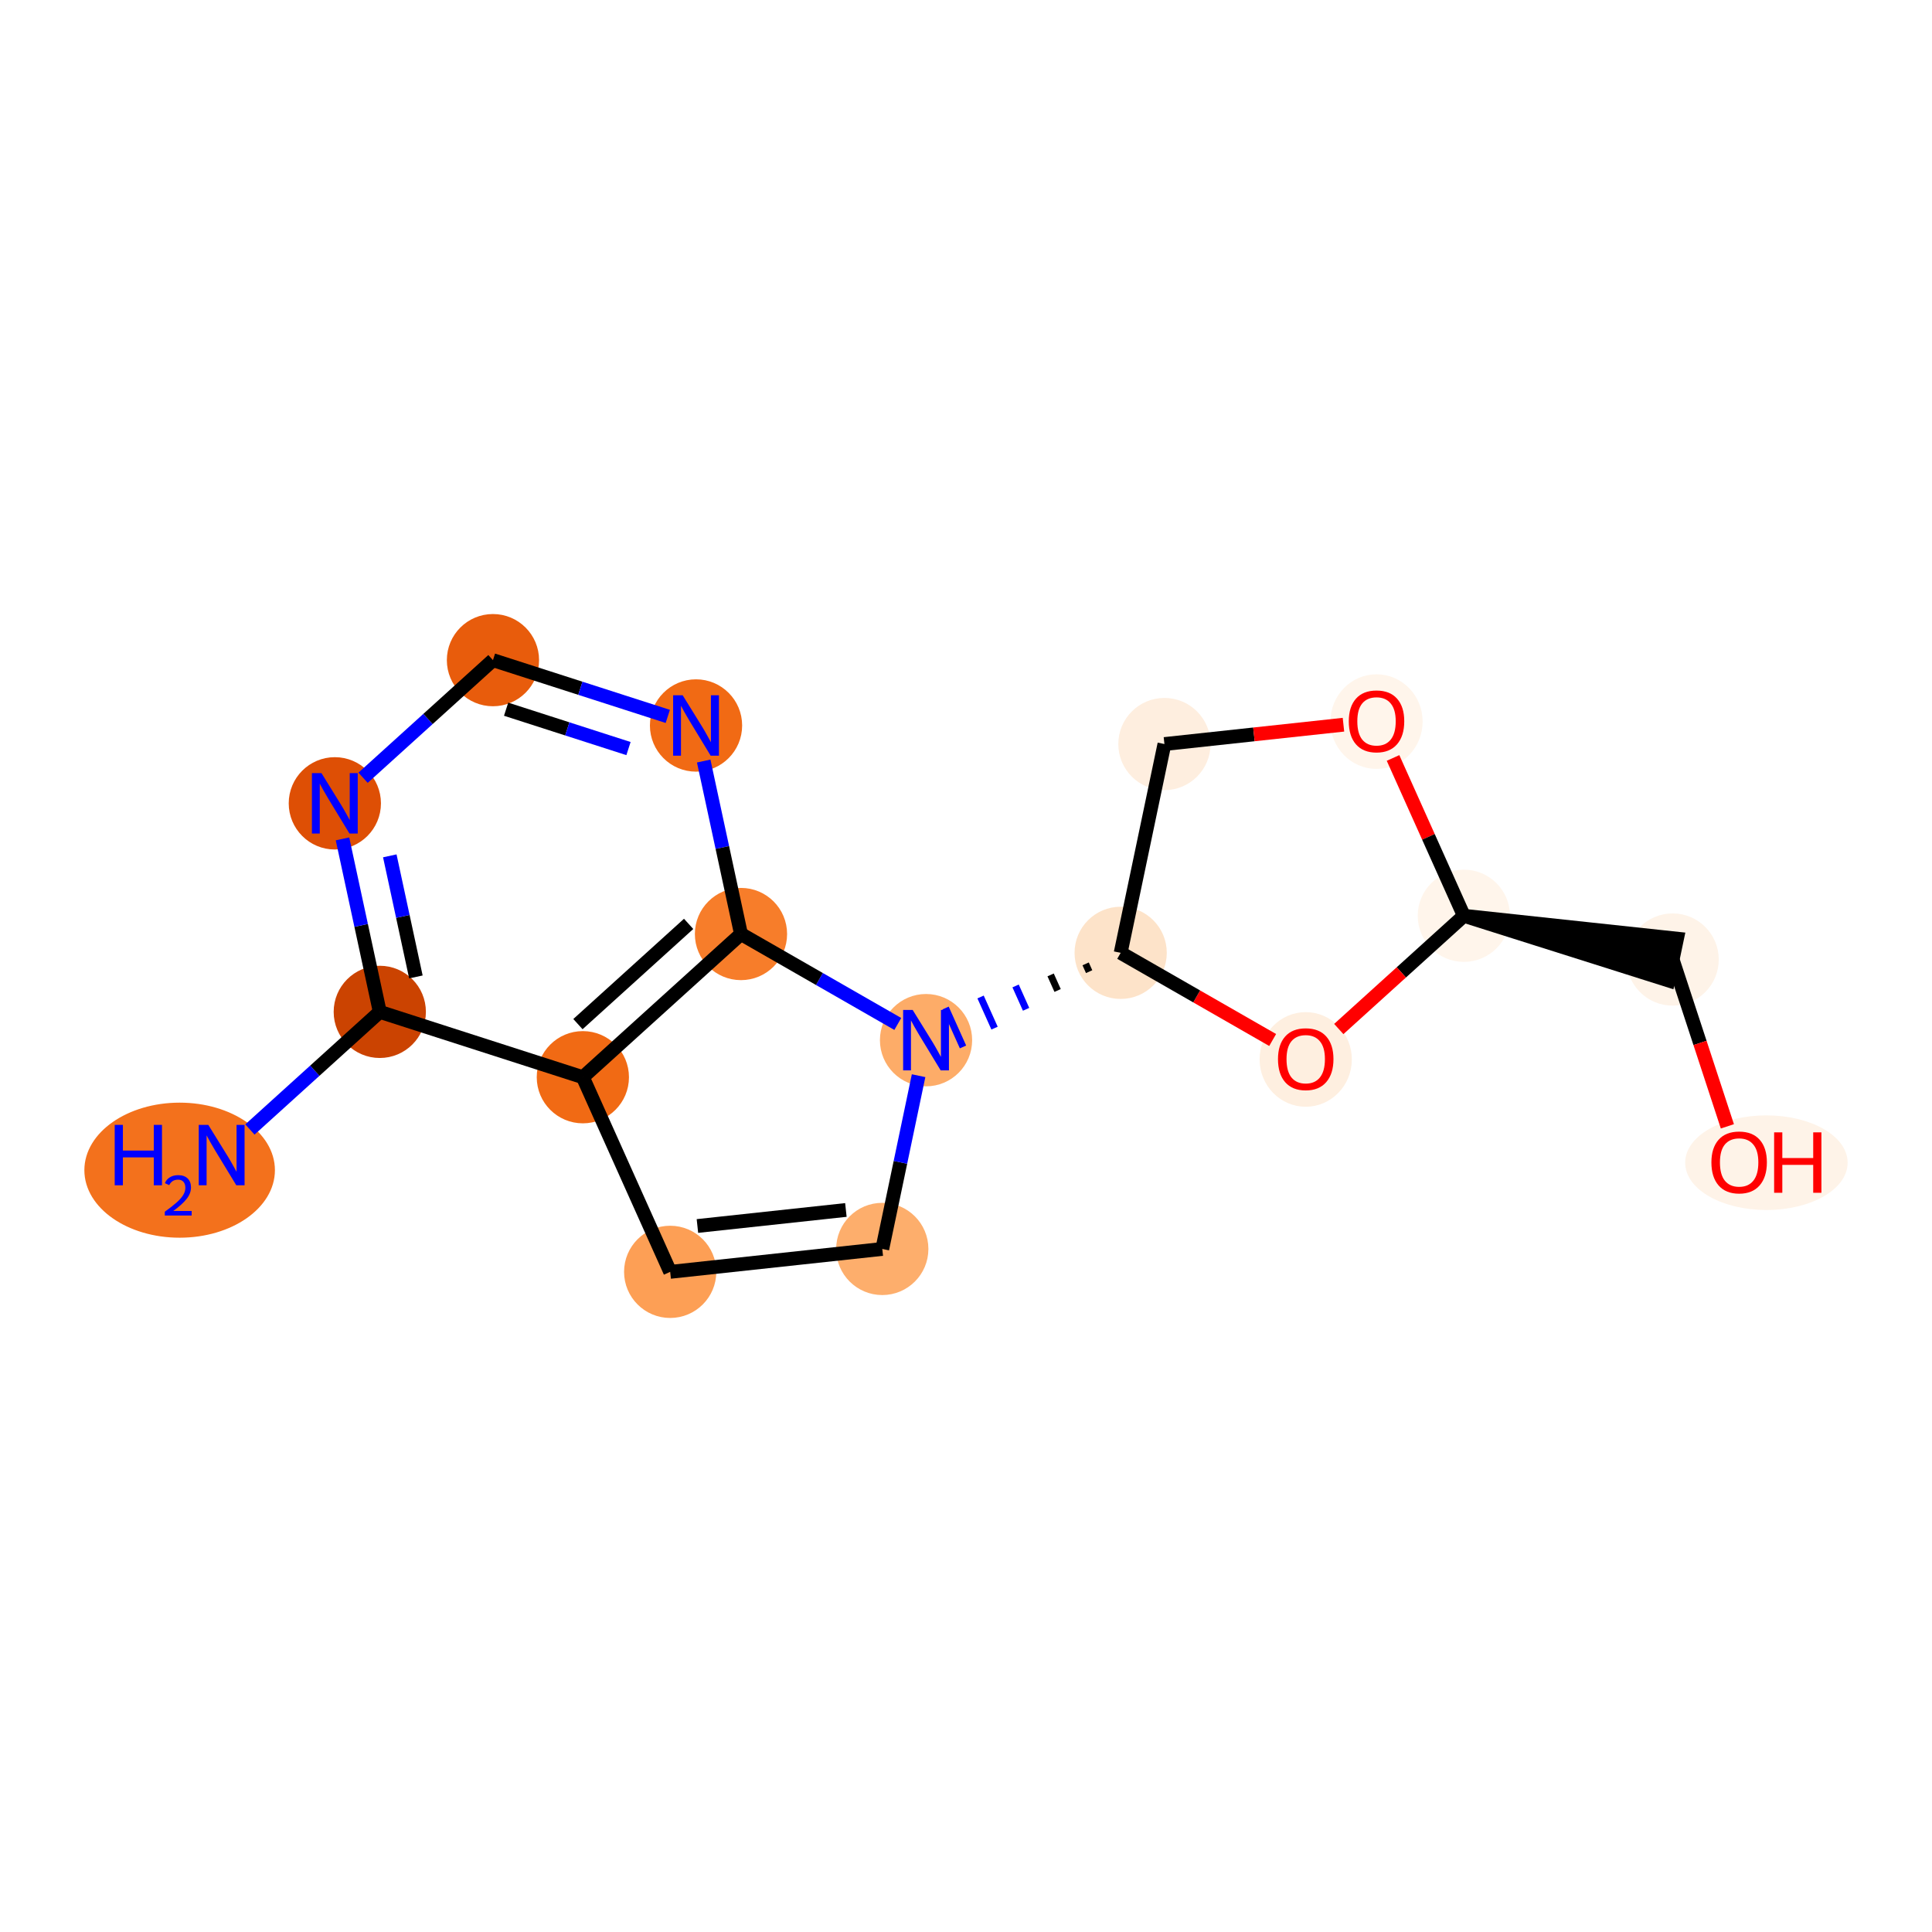 <?xml version='1.0' encoding='iso-8859-1'?>
<svg version='1.1' baseProfile='full'
              xmlns='http://www.w3.org/2000/svg'
                      xmlns:rdkit='http://www.rdkit.org/xml'
                      xmlns:xlink='http://www.w3.org/1999/xlink'
                  xml:space='preserve'
width='280px' height='280px' viewBox='0 0 280 280'>
<!-- END OF HEADER -->
<rect style='opacity:1.0;fill:#FFFFFF;stroke:none' width='280' height='280' x='0' y='0'> </rect>
<ellipse cx='26.035' cy='169.591' rx='13.308' ry='9.287'  style='fill:#F3711C;fill-rule:evenodd;stroke:#F3711C;stroke-width:1.0px;stroke-linecap:butt;stroke-linejoin:miter;stroke-opacity:1' />
<ellipse cx='55.041' cy='146.649' rx='6.183' ry='6.183'  style='fill:#CB4301;fill-rule:evenodd;stroke:#CB4301;stroke-width:1.0px;stroke-linecap:butt;stroke-linejoin:miter;stroke-opacity:1' />
<ellipse cx='48.527' cy='116.426' rx='6.183' ry='6.191'  style='fill:#DE4F05;fill-rule:evenodd;stroke:#DE4F05;stroke-width:1.0px;stroke-linecap:butt;stroke-linejoin:miter;stroke-opacity:1' />
<ellipse cx='71.443' cy='95.673' rx='6.183' ry='6.183'  style='fill:#E85C0C;fill-rule:evenodd;stroke:#E85C0C;stroke-width:1.0px;stroke-linecap:butt;stroke-linejoin:miter;stroke-opacity:1' />
<ellipse cx='100.874' cy='105.143' rx='6.183' ry='6.191'  style='fill:#F16A14;fill-rule:evenodd;stroke:#F16A14;stroke-width:1.0px;stroke-linecap:butt;stroke-linejoin:miter;stroke-opacity:1' />
<ellipse cx='107.389' cy='135.366' rx='6.183' ry='6.183'  style='fill:#F77D2A;fill-rule:evenodd;stroke:#F77D2A;stroke-width:1.0px;stroke-linecap:butt;stroke-linejoin:miter;stroke-opacity:1' />
<ellipse cx='84.472' cy='156.119' rx='6.183' ry='6.183'  style='fill:#F16A14;fill-rule:evenodd;stroke:#F16A14;stroke-width:1.0px;stroke-linecap:butt;stroke-linejoin:miter;stroke-opacity:1' />
<ellipse cx='97.128' cy='184.327' rx='6.183' ry='6.183'  style='fill:#FD9F55;fill-rule:evenodd;stroke:#FD9F55;stroke-width:1.0px;stroke-linecap:butt;stroke-linejoin:miter;stroke-opacity:1' />
<ellipse cx='127.867' cy='181.007' rx='6.183' ry='6.183'  style='fill:#FDAE6C;fill-rule:evenodd;stroke:#FDAE6C;stroke-width:1.0px;stroke-linecap:butt;stroke-linejoin:miter;stroke-opacity:1' />
<ellipse cx='134.208' cy='150.748' rx='6.183' ry='6.191'  style='fill:#FDAC68;fill-rule:evenodd;stroke:#FDAC68;stroke-width:1.0px;stroke-linecap:butt;stroke-linejoin:miter;stroke-opacity:1' />
<ellipse cx='162.416' cy='138.092' rx='6.183' ry='6.183'  style='fill:#FDE3C9;fill-rule:evenodd;stroke:#FDE3C9;stroke-width:1.0px;stroke-linecap:butt;stroke-linejoin:miter;stroke-opacity:1' />
<ellipse cx='168.758' cy='107.832' rx='6.183' ry='6.183'  style='fill:#FEEEDF;fill-rule:evenodd;stroke:#FEEEDF;stroke-width:1.0px;stroke-linecap:butt;stroke-linejoin:miter;stroke-opacity:1' />
<ellipse cx='199.496' cy='104.58' rx='6.183' ry='6.357'  style='fill:#FFF5EB;fill-rule:evenodd;stroke:#FFF5EB;stroke-width:1.0px;stroke-linecap:butt;stroke-linejoin:miter;stroke-opacity:1' />
<ellipse cx='212.152' cy='132.72' rx='6.183' ry='6.183'  style='fill:#FFF5EB;fill-rule:evenodd;stroke:#FFF5EB;stroke-width:1.0px;stroke-linecap:butt;stroke-linejoin:miter;stroke-opacity:1' />
<ellipse cx='242.412' cy='139.062' rx='6.183' ry='6.183'  style='fill:#FEF3E8;fill-rule:evenodd;stroke:#FEF3E8;stroke-width:1.0px;stroke-linecap:butt;stroke-linejoin:miter;stroke-opacity:1' />
<ellipse cx='256.001' cy='168.506' rx='11.272' ry='6.357'  style='fill:#FEF3E8;fill-rule:evenodd;stroke:#FEF3E8;stroke-width:1.0px;stroke-linecap:butt;stroke-linejoin:miter;stroke-opacity:1' />
<ellipse cx='189.235' cy='153.542' rx='6.183' ry='6.357'  style='fill:#FEEFE0;fill-rule:evenodd;stroke:#FEEFE0;stroke-width:1.0px;stroke-linecap:butt;stroke-linejoin:miter;stroke-opacity:1' />
<path class='bond-0 atom-0 atom-1' d='M 36.218,163.695 L 45.63,155.172' style='fill:none;fill-rule:evenodd;stroke:#0000FF;stroke-width:2.0px;stroke-linecap:butt;stroke-linejoin:miter;stroke-opacity:1' />
<path class='bond-0 atom-0 atom-1' d='M 45.63,155.172 L 55.041,146.649' style='fill:none;fill-rule:evenodd;stroke:#000000;stroke-width:2.0px;stroke-linecap:butt;stroke-linejoin:miter;stroke-opacity:1' />
<path class='bond-1 atom-1 atom-2' d='M 55.041,146.649 L 52.339,134.113' style='fill:none;fill-rule:evenodd;stroke:#000000;stroke-width:2.0px;stroke-linecap:butt;stroke-linejoin:miter;stroke-opacity:1' />
<path class='bond-1 atom-1 atom-2' d='M 52.339,134.113 L 49.637,121.577' style='fill:none;fill-rule:evenodd;stroke:#0000FF;stroke-width:2.0px;stroke-linecap:butt;stroke-linejoin:miter;stroke-opacity:1' />
<path class='bond-1 atom-1 atom-2' d='M 60.275,141.585 L 58.384,132.81' style='fill:none;fill-rule:evenodd;stroke:#000000;stroke-width:2.0px;stroke-linecap:butt;stroke-linejoin:miter;stroke-opacity:1' />
<path class='bond-1 atom-1 atom-2' d='M 58.384,132.81 L 56.492,124.035' style='fill:none;fill-rule:evenodd;stroke:#0000FF;stroke-width:2.0px;stroke-linecap:butt;stroke-linejoin:miter;stroke-opacity:1' />
<path class='bond-16 atom-6 atom-1' d='M 84.472,156.119 L 55.041,146.649' style='fill:none;fill-rule:evenodd;stroke:#000000;stroke-width:2.0px;stroke-linecap:butt;stroke-linejoin:miter;stroke-opacity:1' />
<path class='bond-2 atom-2 atom-3' d='M 52.62,112.719 L 62.032,104.196' style='fill:none;fill-rule:evenodd;stroke:#0000FF;stroke-width:2.0px;stroke-linecap:butt;stroke-linejoin:miter;stroke-opacity:1' />
<path class='bond-2 atom-2 atom-3' d='M 62.032,104.196 L 71.443,95.673' style='fill:none;fill-rule:evenodd;stroke:#000000;stroke-width:2.0px;stroke-linecap:butt;stroke-linejoin:miter;stroke-opacity:1' />
<path class='bond-3 atom-3 atom-4' d='M 71.443,95.673 L 84.112,99.749' style='fill:none;fill-rule:evenodd;stroke:#000000;stroke-width:2.0px;stroke-linecap:butt;stroke-linejoin:miter;stroke-opacity:1' />
<path class='bond-3 atom-3 atom-4' d='M 84.112,99.749 L 96.781,103.826' style='fill:none;fill-rule:evenodd;stroke:#0000FF;stroke-width:2.0px;stroke-linecap:butt;stroke-linejoin:miter;stroke-opacity:1' />
<path class='bond-3 atom-3 atom-4' d='M 73.35,102.782 L 82.218,105.636' style='fill:none;fill-rule:evenodd;stroke:#000000;stroke-width:2.0px;stroke-linecap:butt;stroke-linejoin:miter;stroke-opacity:1' />
<path class='bond-3 atom-3 atom-4' d='M 82.218,105.636 L 91.086,108.489' style='fill:none;fill-rule:evenodd;stroke:#0000FF;stroke-width:2.0px;stroke-linecap:butt;stroke-linejoin:miter;stroke-opacity:1' />
<path class='bond-4 atom-4 atom-5' d='M 101.985,110.294 L 104.687,122.83' style='fill:none;fill-rule:evenodd;stroke:#0000FF;stroke-width:2.0px;stroke-linecap:butt;stroke-linejoin:miter;stroke-opacity:1' />
<path class='bond-4 atom-4 atom-5' d='M 104.687,122.83 L 107.389,135.366' style='fill:none;fill-rule:evenodd;stroke:#000000;stroke-width:2.0px;stroke-linecap:butt;stroke-linejoin:miter;stroke-opacity:1' />
<path class='bond-5 atom-5 atom-6' d='M 107.389,135.366 L 84.472,156.119' style='fill:none;fill-rule:evenodd;stroke:#000000;stroke-width:2.0px;stroke-linecap:butt;stroke-linejoin:miter;stroke-opacity:1' />
<path class='bond-5 atom-5 atom-6' d='M 99.801,133.895 L 83.759,148.423' style='fill:none;fill-rule:evenodd;stroke:#000000;stroke-width:2.0px;stroke-linecap:butt;stroke-linejoin:miter;stroke-opacity:1' />
<path class='bond-18 atom-9 atom-5' d='M 130.115,148.4 L 118.752,141.883' style='fill:none;fill-rule:evenodd;stroke:#0000FF;stroke-width:2.0px;stroke-linecap:butt;stroke-linejoin:miter;stroke-opacity:1' />
<path class='bond-18 atom-9 atom-5' d='M 118.752,141.883 L 107.389,135.366' style='fill:none;fill-rule:evenodd;stroke:#000000;stroke-width:2.0px;stroke-linecap:butt;stroke-linejoin:miter;stroke-opacity:1' />
<path class='bond-6 atom-6 atom-7' d='M 84.472,156.119 L 97.128,184.327' style='fill:none;fill-rule:evenodd;stroke:#000000;stroke-width:2.0px;stroke-linecap:butt;stroke-linejoin:miter;stroke-opacity:1' />
<path class='bond-7 atom-7 atom-8' d='M 97.128,184.327 L 127.867,181.007' style='fill:none;fill-rule:evenodd;stroke:#000000;stroke-width:2.0px;stroke-linecap:butt;stroke-linejoin:miter;stroke-opacity:1' />
<path class='bond-7 atom-7 atom-8' d='M 101.075,177.681 L 122.592,175.358' style='fill:none;fill-rule:evenodd;stroke:#000000;stroke-width:2.0px;stroke-linecap:butt;stroke-linejoin:miter;stroke-opacity:1' />
<path class='bond-8 atom-8 atom-9' d='M 127.867,181.007 L 130.498,168.453' style='fill:none;fill-rule:evenodd;stroke:#000000;stroke-width:2.0px;stroke-linecap:butt;stroke-linejoin:miter;stroke-opacity:1' />
<path class='bond-8 atom-8 atom-9' d='M 130.498,168.453 L 133.129,155.898' style='fill:none;fill-rule:evenodd;stroke:#0000FF;stroke-width:2.0px;stroke-linecap:butt;stroke-linejoin:miter;stroke-opacity:1' />
<path class='bond-9 atom-10 atom-9' d='M 157.34,139.691 L 157.846,140.82' style='fill:none;fill-rule:evenodd;stroke:#000000;stroke-width:1.0px;stroke-linecap:butt;stroke-linejoin:miter;stroke-opacity:1' />
<path class='bond-9 atom-10 atom-9' d='M 152.264,141.291 L 153.277,143.548' style='fill:none;fill-rule:evenodd;stroke:#000000;stroke-width:1.0px;stroke-linecap:butt;stroke-linejoin:miter;stroke-opacity:1' />
<path class='bond-9 atom-10 atom-9' d='M 147.188,142.891 L 148.707,146.276' style='fill:none;fill-rule:evenodd;stroke:#0000FF;stroke-width:1.0px;stroke-linecap:butt;stroke-linejoin:miter;stroke-opacity:1' />
<path class='bond-9 atom-10 atom-9' d='M 142.112,144.491 L 144.137,149.004' style='fill:none;fill-rule:evenodd;stroke:#0000FF;stroke-width:1.0px;stroke-linecap:butt;stroke-linejoin:miter;stroke-opacity:1' />
<path class='bond-9 atom-10 atom-9' d='M 137.036,146.09 L 139.567,151.732' style='fill:none;fill-rule:evenodd;stroke:#0000FF;stroke-width:1.0px;stroke-linecap:butt;stroke-linejoin:miter;stroke-opacity:1' />
<path class='bond-10 atom-10 atom-11' d='M 162.416,138.092 L 168.758,107.832' style='fill:none;fill-rule:evenodd;stroke:#000000;stroke-width:2.0px;stroke-linecap:butt;stroke-linejoin:miter;stroke-opacity:1' />
<path class='bond-17 atom-16 atom-10' d='M 184.443,150.725 L 173.43,144.408' style='fill:none;fill-rule:evenodd;stroke:#FF0000;stroke-width:2.0px;stroke-linecap:butt;stroke-linejoin:miter;stroke-opacity:1' />
<path class='bond-17 atom-16 atom-10' d='M 173.43,144.408 L 162.416,138.092' style='fill:none;fill-rule:evenodd;stroke:#000000;stroke-width:2.0px;stroke-linecap:butt;stroke-linejoin:miter;stroke-opacity:1' />
<path class='bond-11 atom-11 atom-12' d='M 168.758,107.832 L 181.731,106.431' style='fill:none;fill-rule:evenodd;stroke:#000000;stroke-width:2.0px;stroke-linecap:butt;stroke-linejoin:miter;stroke-opacity:1' />
<path class='bond-11 atom-11 atom-12' d='M 181.731,106.431 L 194.704,105.03' style='fill:none;fill-rule:evenodd;stroke:#FF0000;stroke-width:2.0px;stroke-linecap:butt;stroke-linejoin:miter;stroke-opacity:1' />
<path class='bond-12 atom-12 atom-13' d='M 201.89,109.849 L 207.021,121.285' style='fill:none;fill-rule:evenodd;stroke:#FF0000;stroke-width:2.0px;stroke-linecap:butt;stroke-linejoin:miter;stroke-opacity:1' />
<path class='bond-12 atom-12 atom-13' d='M 207.021,121.285 L 212.152,132.72' style='fill:none;fill-rule:evenodd;stroke:#000000;stroke-width:2.0px;stroke-linecap:butt;stroke-linejoin:miter;stroke-opacity:1' />
<path class='bond-13 atom-13 atom-14' d='M 212.152,132.72 L 241.778,142.088 L 243.046,136.036 Z' style='fill:#000000;fill-rule:evenodd;fill-opacity:1;stroke:#000000;stroke-width:2.0px;stroke-linecap:butt;stroke-linejoin:miter;stroke-opacity:1;' />
<path class='bond-15 atom-13 atom-16' d='M 212.152,132.72 L 203.09,140.927' style='fill:none;fill-rule:evenodd;stroke:#000000;stroke-width:2.0px;stroke-linecap:butt;stroke-linejoin:miter;stroke-opacity:1' />
<path class='bond-15 atom-13 atom-16' d='M 203.09,140.927 L 194.027,149.134' style='fill:none;fill-rule:evenodd;stroke:#FF0000;stroke-width:2.0px;stroke-linecap:butt;stroke-linejoin:miter;stroke-opacity:1' />
<path class='bond-14 atom-14 atom-15' d='M 242.412,139.062 L 246.378,151.15' style='fill:none;fill-rule:evenodd;stroke:#000000;stroke-width:2.0px;stroke-linecap:butt;stroke-linejoin:miter;stroke-opacity:1' />
<path class='bond-14 atom-14 atom-15' d='M 246.378,151.15 L 250.344,163.238' style='fill:none;fill-rule:evenodd;stroke:#FF0000;stroke-width:2.0px;stroke-linecap:butt;stroke-linejoin:miter;stroke-opacity:1' />
<path  class='atom-0' d='M 16.625 163.025
L 17.812 163.025
L 17.812 166.747
L 22.289 166.747
L 22.289 163.025
L 23.476 163.025
L 23.476 171.78
L 22.289 171.78
L 22.289 167.736
L 17.812 167.736
L 17.812 171.78
L 16.625 171.78
L 16.625 163.025
' fill='#0000FF'/>
<path  class='atom-0' d='M 23.901 171.473
Q 24.113 170.926, 24.619 170.624
Q 25.125 170.314, 25.827 170.314
Q 26.7 170.314, 27.19 170.787
Q 27.68 171.261, 27.68 172.102
Q 27.68 172.959, 27.043 173.758
Q 26.415 174.558, 25.109 175.505
L 27.778 175.505
L 27.778 176.158
L 23.884 176.158
L 23.884 175.611
Q 24.962 174.844, 25.598 174.273
Q 26.243 173.701, 26.553 173.187
Q 26.864 172.673, 26.864 172.142
Q 26.864 171.587, 26.586 171.277
Q 26.308 170.967, 25.827 170.967
Q 25.362 170.967, 25.052 171.155
Q 24.741 171.342, 24.521 171.759
L 23.901 171.473
' fill='#0000FF'/>
<path  class='atom-0' d='M 30.189 163.025
L 33.058 167.662
Q 33.343 168.12, 33.8 168.948
Q 34.258 169.777, 34.283 169.826
L 34.283 163.025
L 35.445 163.025
L 35.445 171.78
L 34.246 171.78
L 31.166 166.71
Q 30.808 166.116, 30.424 165.436
Q 30.053 164.756, 29.942 164.546
L 29.942 171.78
L 28.804 171.78
L 28.804 163.025
L 30.189 163.025
' fill='#0000FF'/>
<path  class='atom-2' d='M 46.591 112.048
L 49.46 116.686
Q 49.745 117.143, 50.203 117.972
Q 50.66 118.801, 50.685 118.85
L 50.685 112.048
L 51.847 112.048
L 51.847 120.804
L 50.648 120.804
L 47.568 115.734
Q 47.21 115.14, 46.826 114.46
Q 46.455 113.78, 46.344 113.569
L 46.344 120.804
L 45.206 120.804
L 45.206 112.048
L 46.591 112.048
' fill='#0000FF'/>
<path  class='atom-4' d='M 98.939 100.765
L 101.808 105.402
Q 102.093 105.86, 102.55 106.689
Q 103.008 107.517, 103.032 107.567
L 103.032 100.765
L 104.195 100.765
L 104.195 109.521
L 102.995 109.521
L 99.916 104.45
Q 99.557 103.857, 99.174 103.176
Q 98.803 102.496, 98.692 102.286
L 98.692 109.521
L 97.554 109.521
L 97.554 100.765
L 98.939 100.765
' fill='#0000FF'/>
<path  class='atom-9' d='M 132.273 146.37
L 135.142 151.007
Q 135.426 151.465, 135.884 152.293
Q 136.341 153.122, 136.366 153.172
L 136.366 146.37
L 137.529 146.37
L 137.529 155.125
L 136.329 155.125
L 133.25 150.055
Q 132.891 149.461, 132.508 148.781
Q 132.137 148.101, 132.025 147.891
L 132.025 155.125
L 130.888 155.125
L 130.888 146.37
L 132.273 146.37
' fill='#0000FF'/>
<path  class='atom-12' d='M 195.477 104.537
Q 195.477 102.435, 196.516 101.26
Q 197.554 100.085, 199.496 100.085
Q 201.438 100.085, 202.476 101.26
Q 203.515 102.435, 203.515 104.537
Q 203.515 106.664, 202.464 107.876
Q 201.413 109.076, 199.496 109.076
Q 197.567 109.076, 196.516 107.876
Q 195.477 106.677, 195.477 104.537
M 199.496 108.086
Q 200.832 108.086, 201.549 107.196
Q 202.279 106.293, 202.279 104.537
Q 202.279 102.818, 201.549 101.952
Q 200.832 101.074, 199.496 101.074
Q 198.16 101.074, 197.431 101.94
Q 196.713 102.806, 196.713 104.537
Q 196.713 106.306, 197.431 107.196
Q 198.16 108.086, 199.496 108.086
' fill='#FF0000'/>
<path  class='atom-15' d='M 248.03 168.463
Q 248.03 166.361, 249.069 165.186
Q 250.108 164.011, 252.05 164.011
Q 253.991 164.011, 255.03 165.186
Q 256.069 166.361, 256.069 168.463
Q 256.069 170.59, 255.018 171.802
Q 253.966 173.002, 252.05 173.002
Q 250.12 173.002, 249.069 171.802
Q 248.03 170.603, 248.03 168.463
M 252.05 172.012
Q 253.385 172.012, 254.103 171.122
Q 254.832 170.219, 254.832 168.463
Q 254.832 166.744, 254.103 165.878
Q 253.385 165, 252.05 165
Q 250.714 165, 249.984 165.866
Q 249.267 166.732, 249.267 168.463
Q 249.267 170.232, 249.984 171.122
Q 250.714 172.012, 252.05 172.012
' fill='#FF0000'/>
<path  class='atom-15' d='M 257.12 164.11
L 258.307 164.11
L 258.307 167.832
L 262.784 167.832
L 262.784 164.11
L 263.971 164.11
L 263.971 172.866
L 262.784 172.866
L 262.784 168.822
L 258.307 168.822
L 258.307 172.866
L 257.12 172.866
L 257.12 164.11
' fill='#FF0000'/>
<path  class='atom-16' d='M 185.216 153.498
Q 185.216 151.396, 186.255 150.221
Q 187.294 149.046, 189.235 149.046
Q 191.177 149.046, 192.216 150.221
Q 193.255 151.396, 193.255 153.498
Q 193.255 155.625, 192.203 156.837
Q 191.152 158.037, 189.235 158.037
Q 187.306 158.037, 186.255 156.837
Q 185.216 155.638, 185.216 153.498
M 189.235 157.048
Q 190.571 157.048, 191.288 156.157
Q 192.018 155.254, 192.018 153.498
Q 192.018 151.779, 191.288 150.914
Q 190.571 150.036, 189.235 150.036
Q 187.9 150.036, 187.17 150.901
Q 186.453 151.767, 186.453 153.498
Q 186.453 155.267, 187.17 156.157
Q 187.9 157.048, 189.235 157.048
' fill='#FF0000'/>
</svg>
